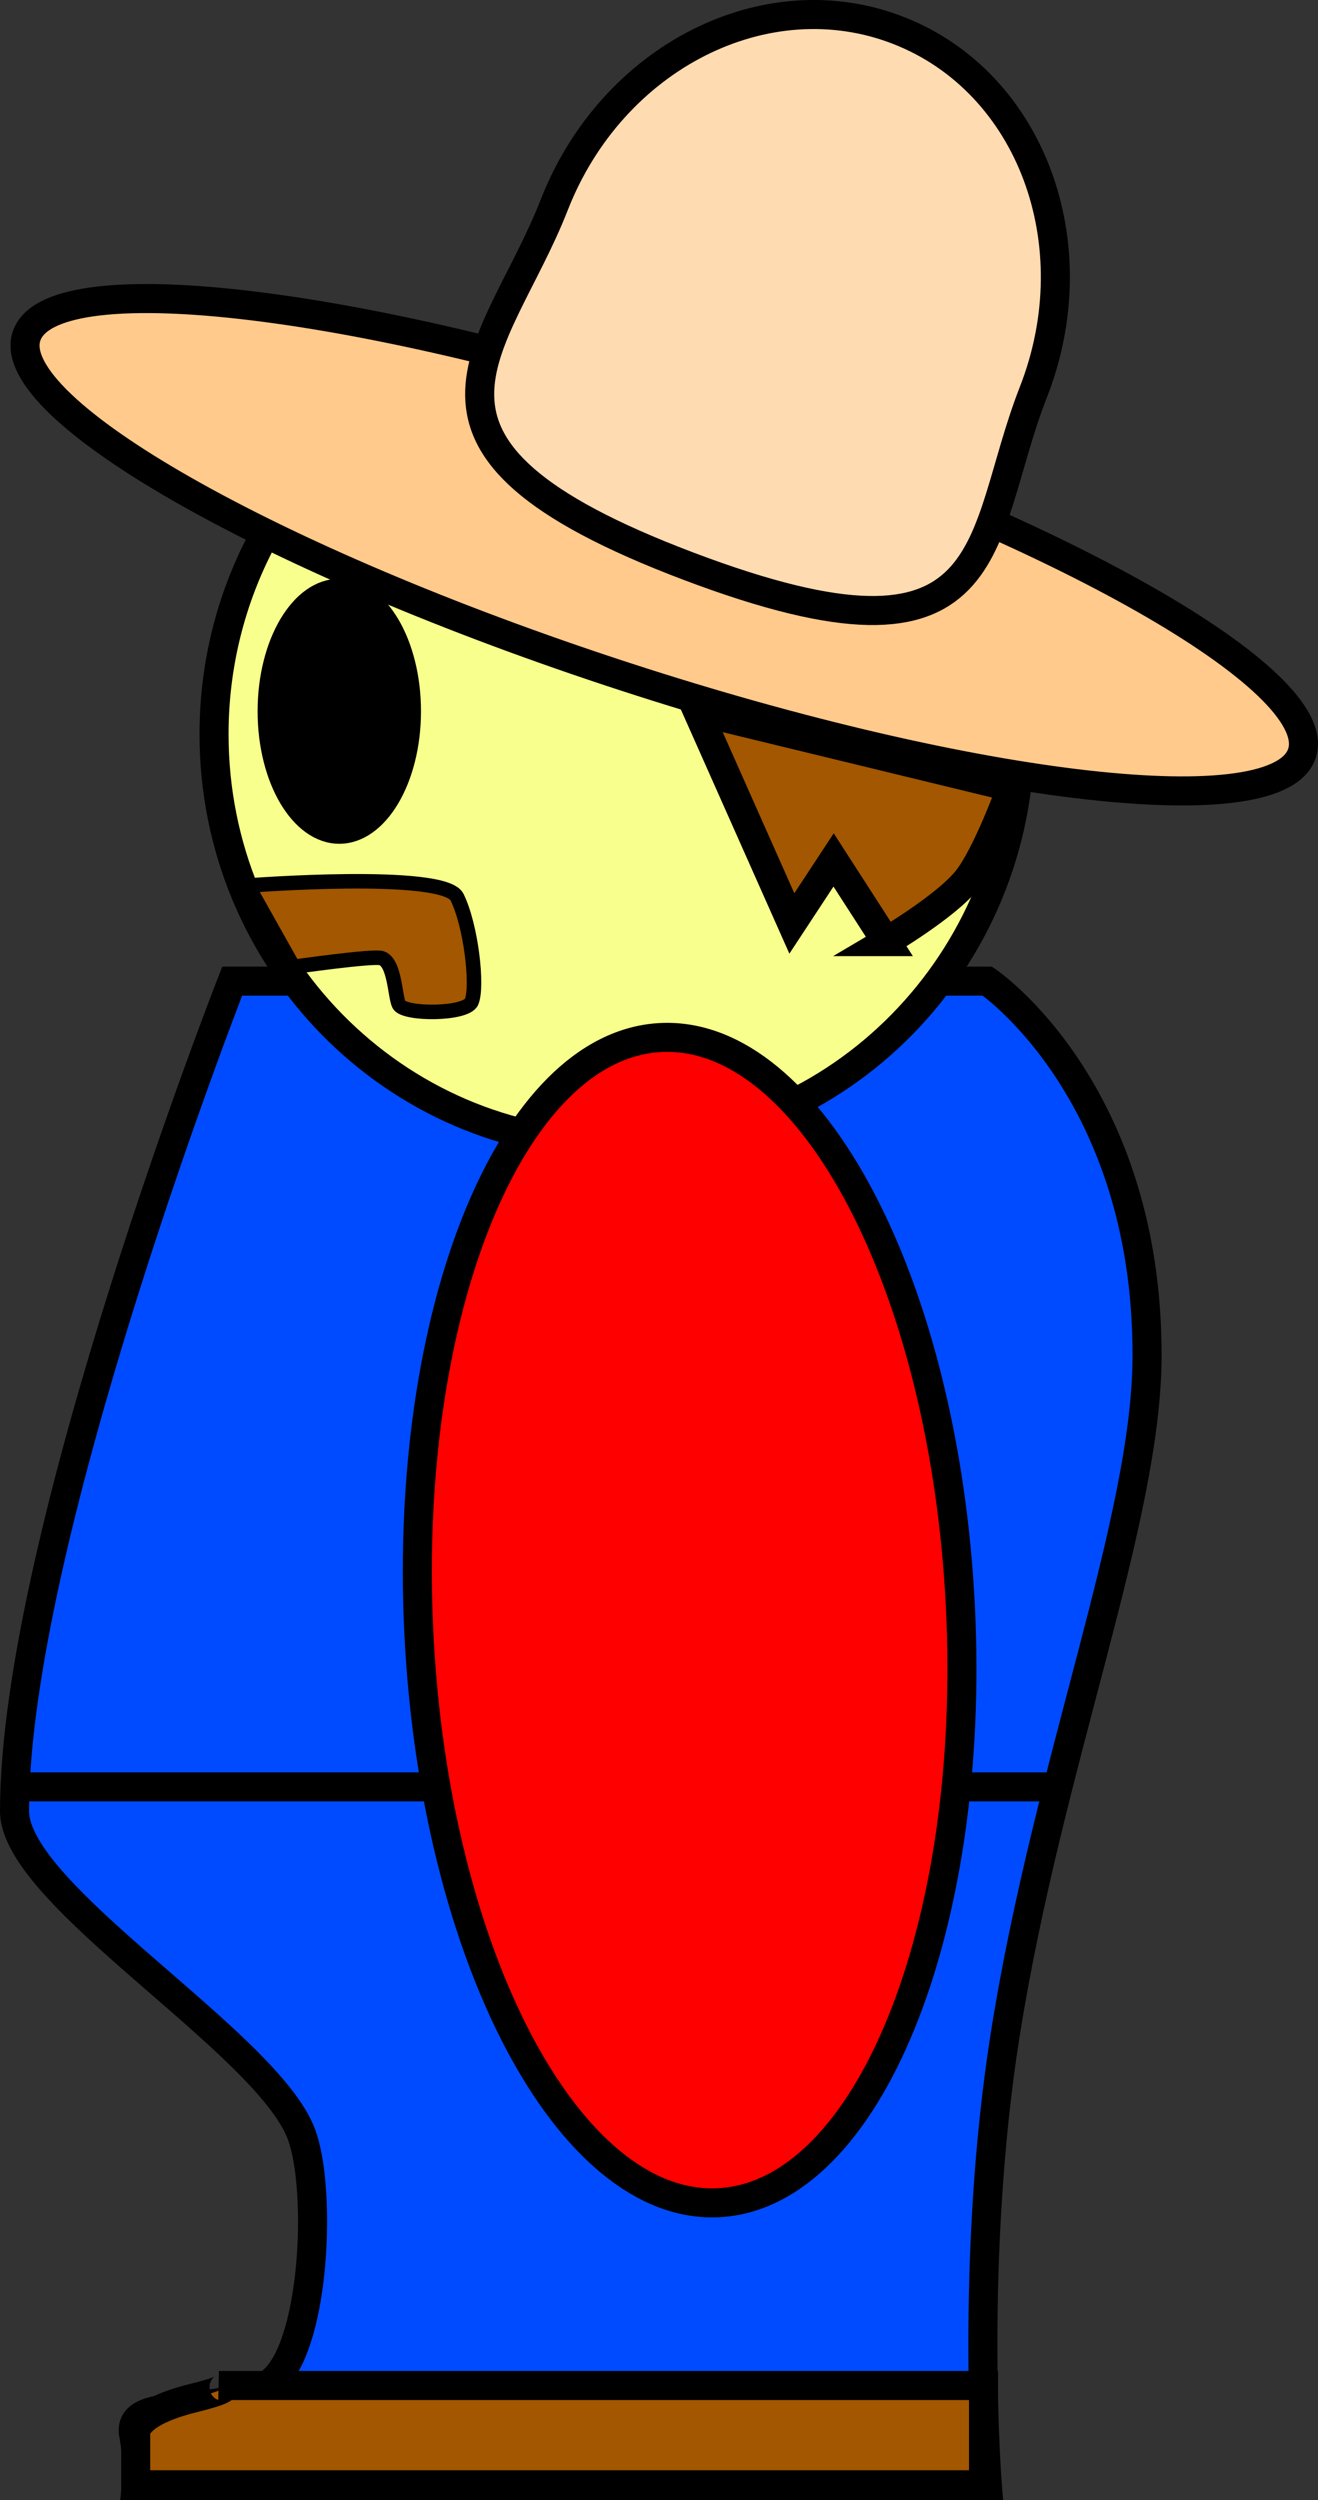 <svg version="1.1" xmlns="http://www.w3.org/2000/svg" xmlns:xlink="http://www.w3.org/1999/xlink" width="90.758" height="172.166" viewBox="0,0,90.758,172.166"><rect x="0" y="0" width="90.758" height="172.166" fill="#333333" stroke="none"/><g transform="translate(-187.232,-57.276)"><g data-paper-data="{&quot;isPaintingLayer&quot;:true}" fill-rule="nonzero" stroke="#000000" stroke-linejoin="miter" stroke-miterlimit="10" stroke-dasharray="" stroke-dashoffset="0" style="mix-blend-mode: normal"><path d="M196.625,228.442c0,0 0.177,-1.637 -0.219,-3.705c-0.183,-2.9 7.456,-0.496 10.143,-4.097c2.441,-3.271 2.75,-12.842 1.449,-16.373c-2.338,-6.345 -19.766,-16.464 -19.766,-22.279c0,-18.908 14.989,-57.151 14.989,-57.151h52c0,0 11,7.436 11,25.75c0,11.316 -6.781,28.005 -9.759,46.723c-2.475,15.557 -1.241,31.131 -1.241,31.131z" data-paper-data="{&quot;index&quot;:null}" fill="#004bff" stroke-width="2" stroke-linecap="butt"/><path d="M201.971,107.837c0,-4.801 1.175,-9.323 3.249,-13.283c4.668,-8.914 13.889,-0.231 24.501,-0.231c10.945,0 20.41,6.454 24.927,15.829c1.808,3.752 2.823,-6.777 2.823,-2.315c0,15.61 -12.424,28.264 -27.75,28.264c-15.326,0 -27.75,-12.654 -27.75,-28.264z" data-paper-data="{&quot;index&quot;:null}" fill="#f8ff8c" stroke-width="2" stroke-linecap="butt"/><path d="M188.964,180.319h70.604" data-paper-data="{&quot;index&quot;:null}" fill="none" stroke-width="2" stroke-linecap="round"/><path d="M210.596,97.629c2.83,0 5.125,3.862 5.125,8.625c0,4.763 -2.295,8.625 -5.125,8.625c-2.83,0 -5.125,-3.862 -5.125,-8.625c0,-4.763 2.295,-8.625 5.125,-8.625z" data-paper-data="{&quot;index&quot;:null}" fill="#000000" stroke-width="1" stroke-linecap="butt"/><path d="M253.365,167.917c1.094,22.156 -6.367,40.53 -16.663,41.038c-10.297,0.508 -19.531,-17.041 -20.625,-39.197c-1.094,-22.156 6.367,-40.53 16.663,-41.038c10.297,-0.508 19.531,17.041 20.625,39.197z" data-paper-data="{&quot;index&quot;:null}" fill="#ff0000" stroke-width="2" stroke-linecap="butt"/><path d="M236.789,86.068c24.217,8.028 42.139,18.439 40.032,23.254c-2.108,4.815 -23.448,2.211 -47.664,-5.817c-24.217,-8.028 -42.139,-18.439 -40.032,-23.254c2.108,-4.815 23.448,-2.211 47.664,5.817z" data-paper-data="{&quot;index&quot;:null}" fill="#ffca8c" stroke-width="2" stroke-linecap="butt"/><path d="M202.304,221.542h52.654v6.837h-58.381v-3.293c0,0 -0.607,-1.546 3.979,-2.681c3.243,-0.802 1.748,-0.863 1.748,-0.863z" data-paper-data="{&quot;index&quot;:null}" fill="#a25700" stroke-width="2" stroke-linecap="round"/><path d="M234.68,96.279c-22.088,-8.347 -13.265,-14.711 -9.28,-24.902c3.985,-10.19 14.601,-15.564 23.711,-12.001c9.11,3.562 13.265,14.711 9.28,24.902c-3.985,10.19 -1.9,20.244 -23.711,12.001z" data-paper-data="{&quot;index&quot;:null}" fill="#ffdbb1" stroke-width="2" stroke-linecap="butt"/><path d="M248.259,122.116l-3.625,-5.625l-2.875,4.375l-6.5,-14.625l21.625,5.25c0,0 -1.687,4.686 -3.085,6.407c-1.473,1.815 -5.54,4.218 -5.54,4.218z" data-paper-data="{&quot;index&quot;:null}" fill="#a25700" stroke-width="2" stroke-linecap="round"/><path d="M204.297,118.255c0,0 13.504,-1.042 14.409,0.8c0.972,1.98 1.441,6.144 1,7.2c-0.376,0.901 -4.635,0.898 -5,0.2c-0.282,-0.54 -0.275,-2.886 -1.2,-3.2c-0.56,-0.19 -6.064,0.6 -6.064,0.6z" data-paper-data="{&quot;index&quot;:null}" fill="#a25700" stroke-width="1" stroke-linecap="round"/></g></g></svg>